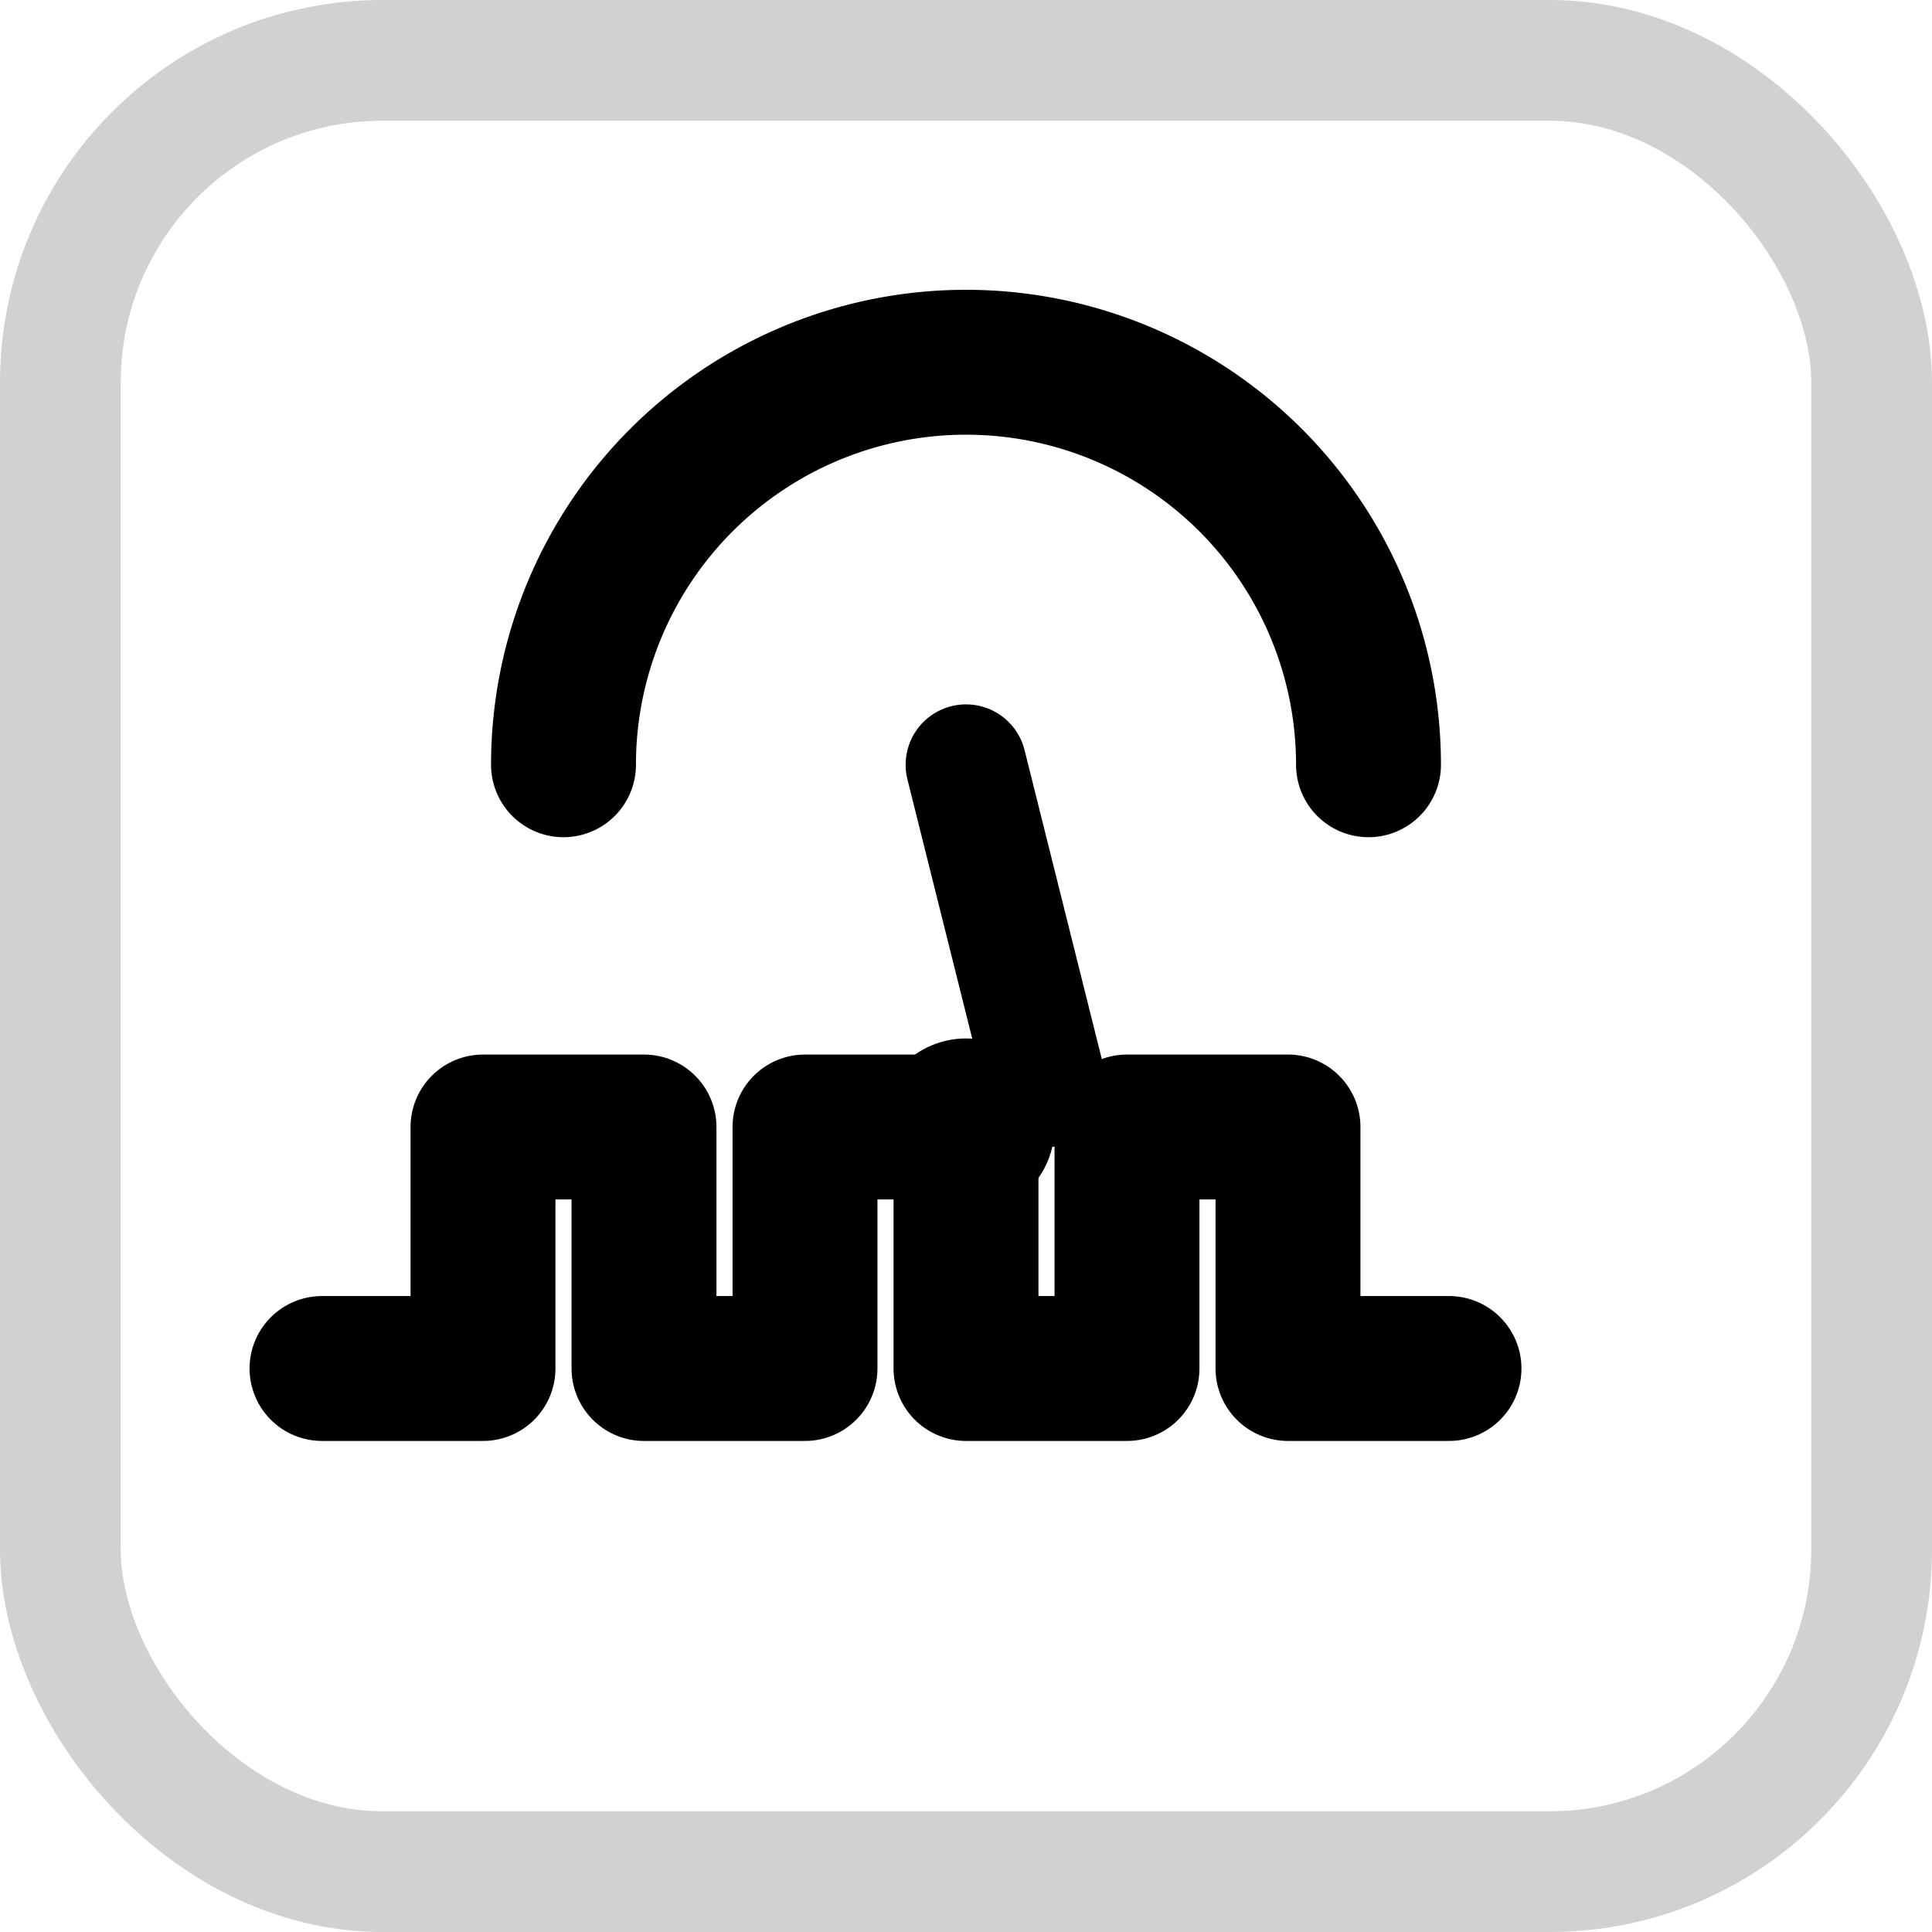 <svg xmlns="http://www.w3.org/2000/svg" viewBox="0 0 24 24" fill="none" stroke="currentColor" stroke-linecap="round" stroke-linejoin="round">
  <!-- Minimal, theme-adaptive CAN + gauge motif -->
  <!-- Gauge arc -->
  <path d="M7 9.5a5 5 0 0 1 10 0" stroke-width="1.8"/>
  <!-- Needle -->
  <path d="M12 9.5l1 4" stroke-width="1.5"/>
  <circle cx="12" cy="14" r="1.1" fill="currentColor" stroke="none"/>
  <!-- CAN waveform stylized (C-A-N hint via pulses) -->
  <path d="M4 17h2v-3h2v3h2v-3h2v3h2v-3h2v3h2" stroke-width="1.8"/>
  <!-- Optional subtle outer guide (kept very thin) -->
  <rect x=".75" y=".75" width="22.5" height="22.5" rx="4" stroke-width="1.5" opacity="0.18"/>
</svg>
